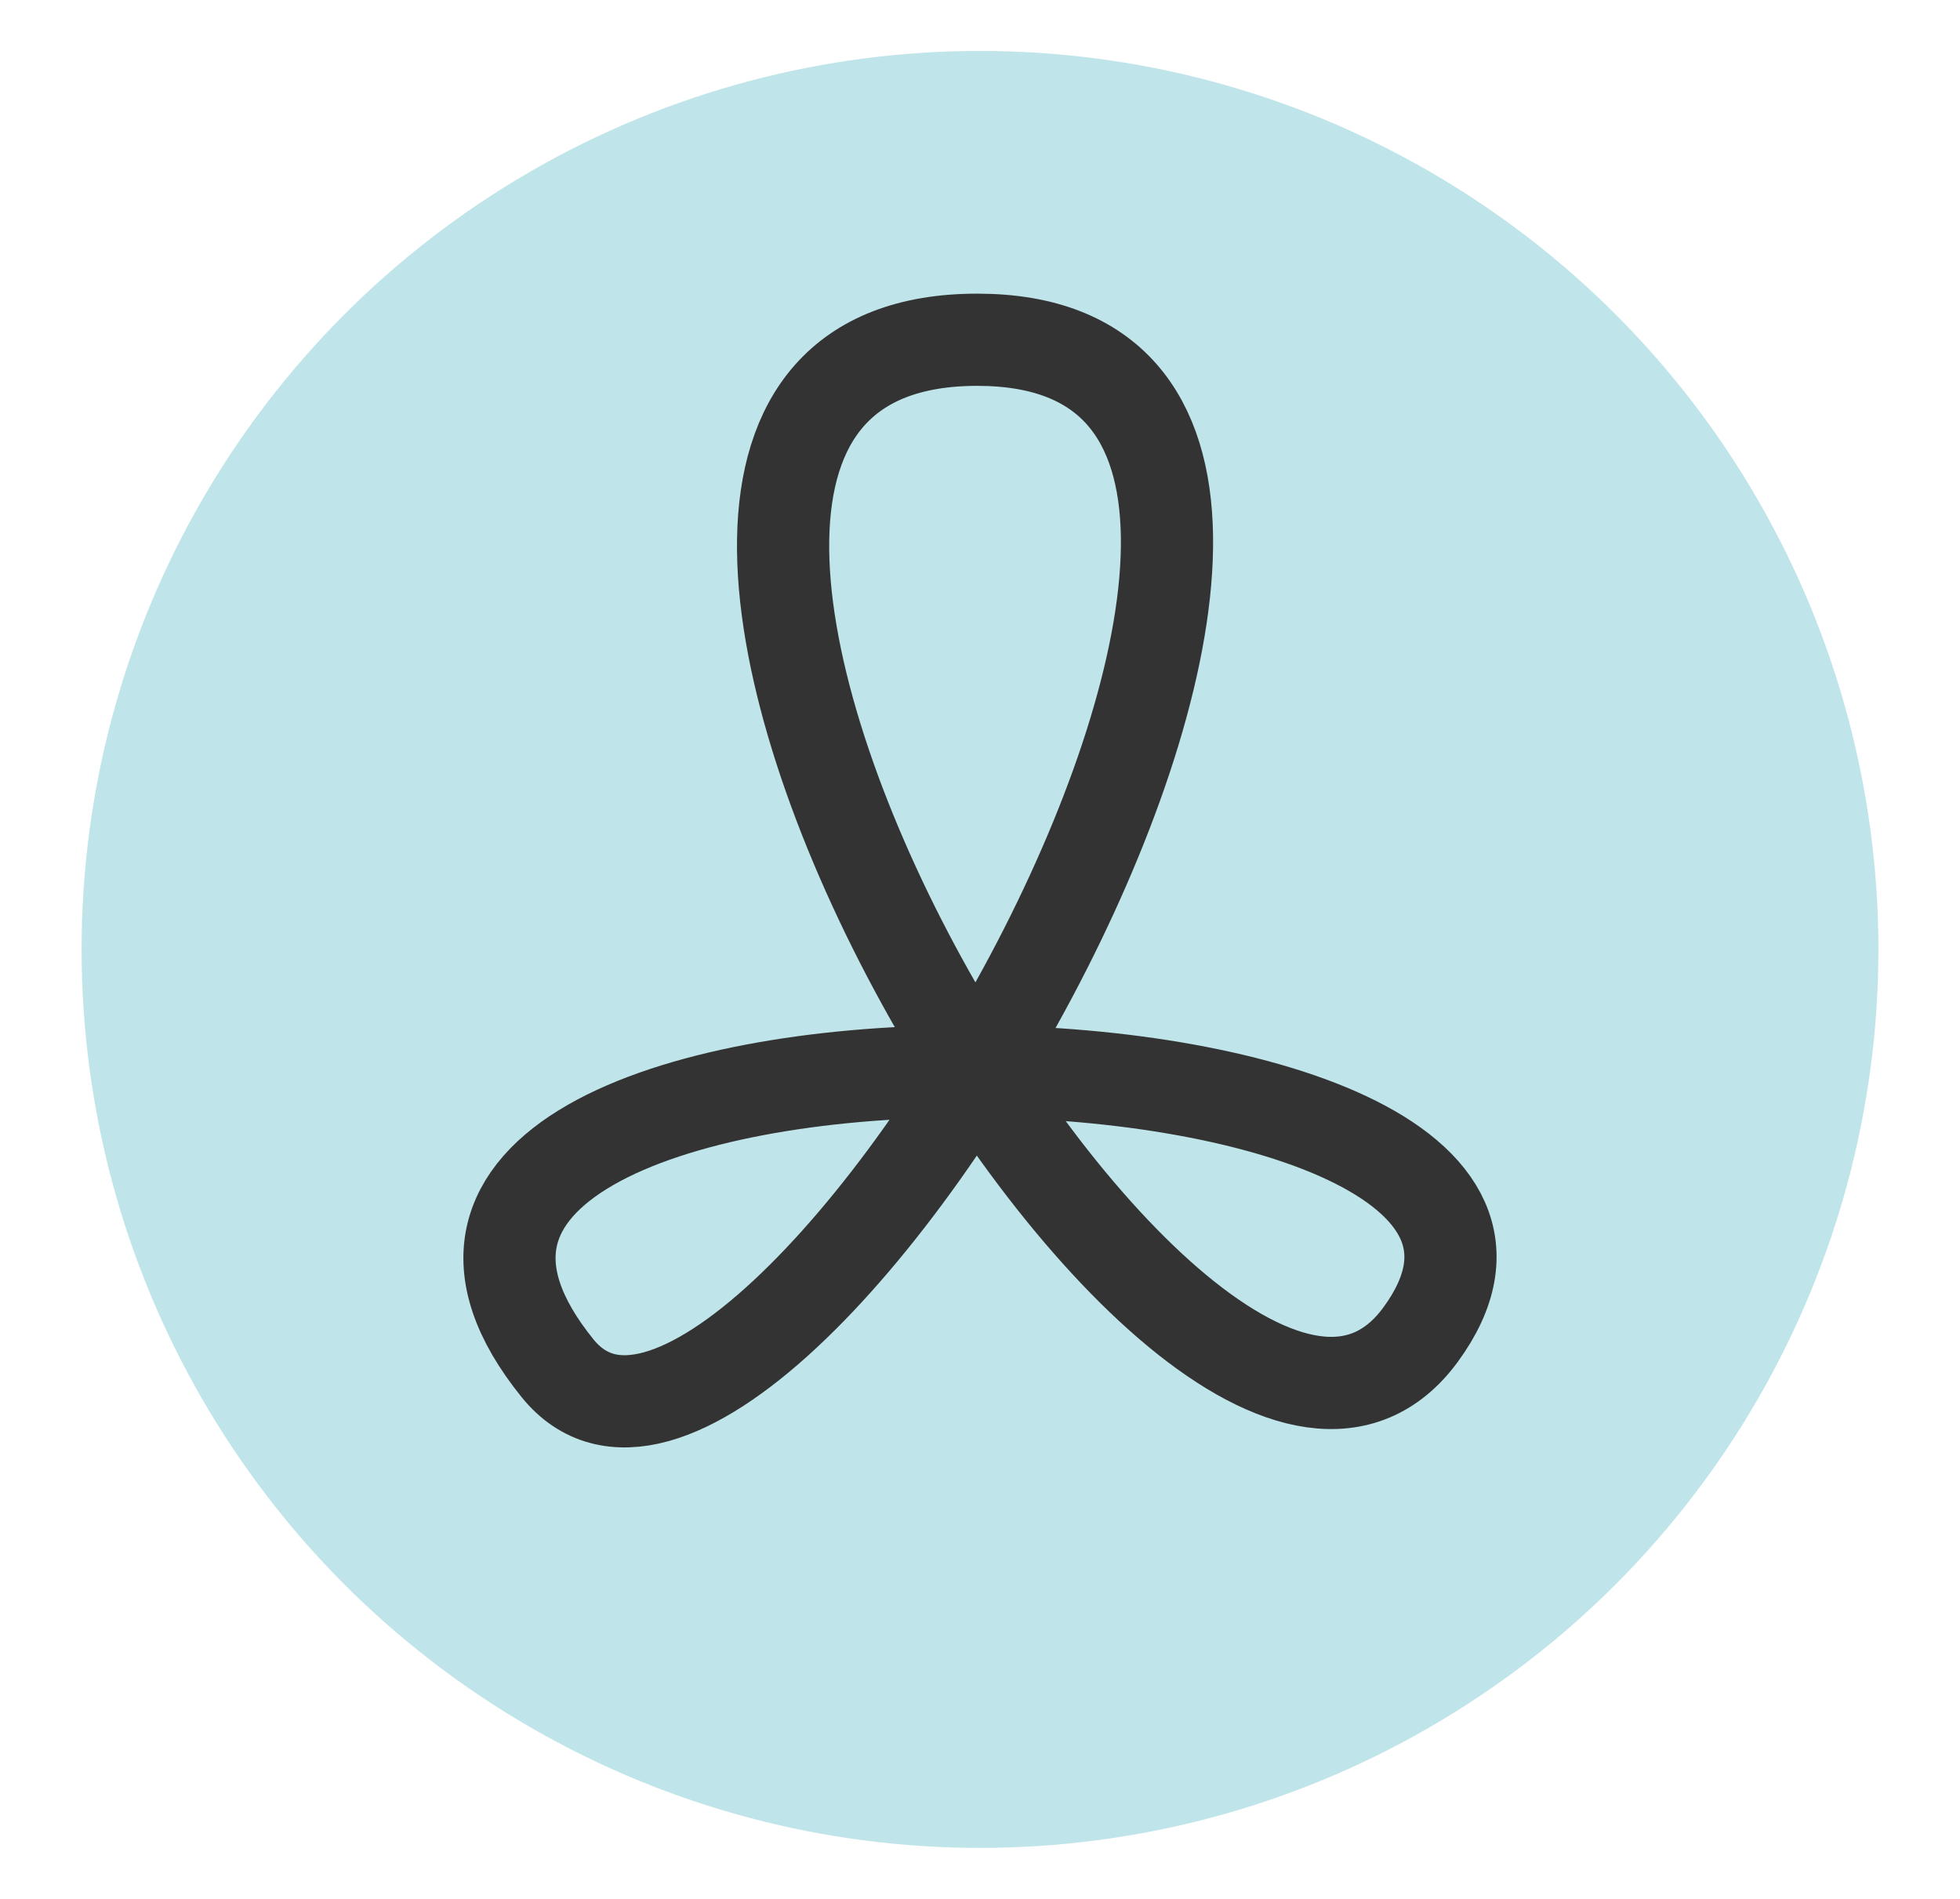 <svg id="Layer_1" data-name="Layer 1" xmlns="http://www.w3.org/2000/svg" viewBox="0 0 85.04 82.38">
  <g opacity="0.5">
    <circle cx="42.52" cy="41.19" r="38.98" fill="#80cbd5"/>
  </g>
  <path d="M61.63,57.91c-9.94,13.54-43-43.17-19.23-43.17,23.3,0-9.34,55.6-18.21,44.62C10.08,41.91,72.62,42.94,61.63,57.91Z" fill="none" stroke="#333" stroke-linecap="round" stroke-linejoin="round" stroke-width="4"/>
</svg>
